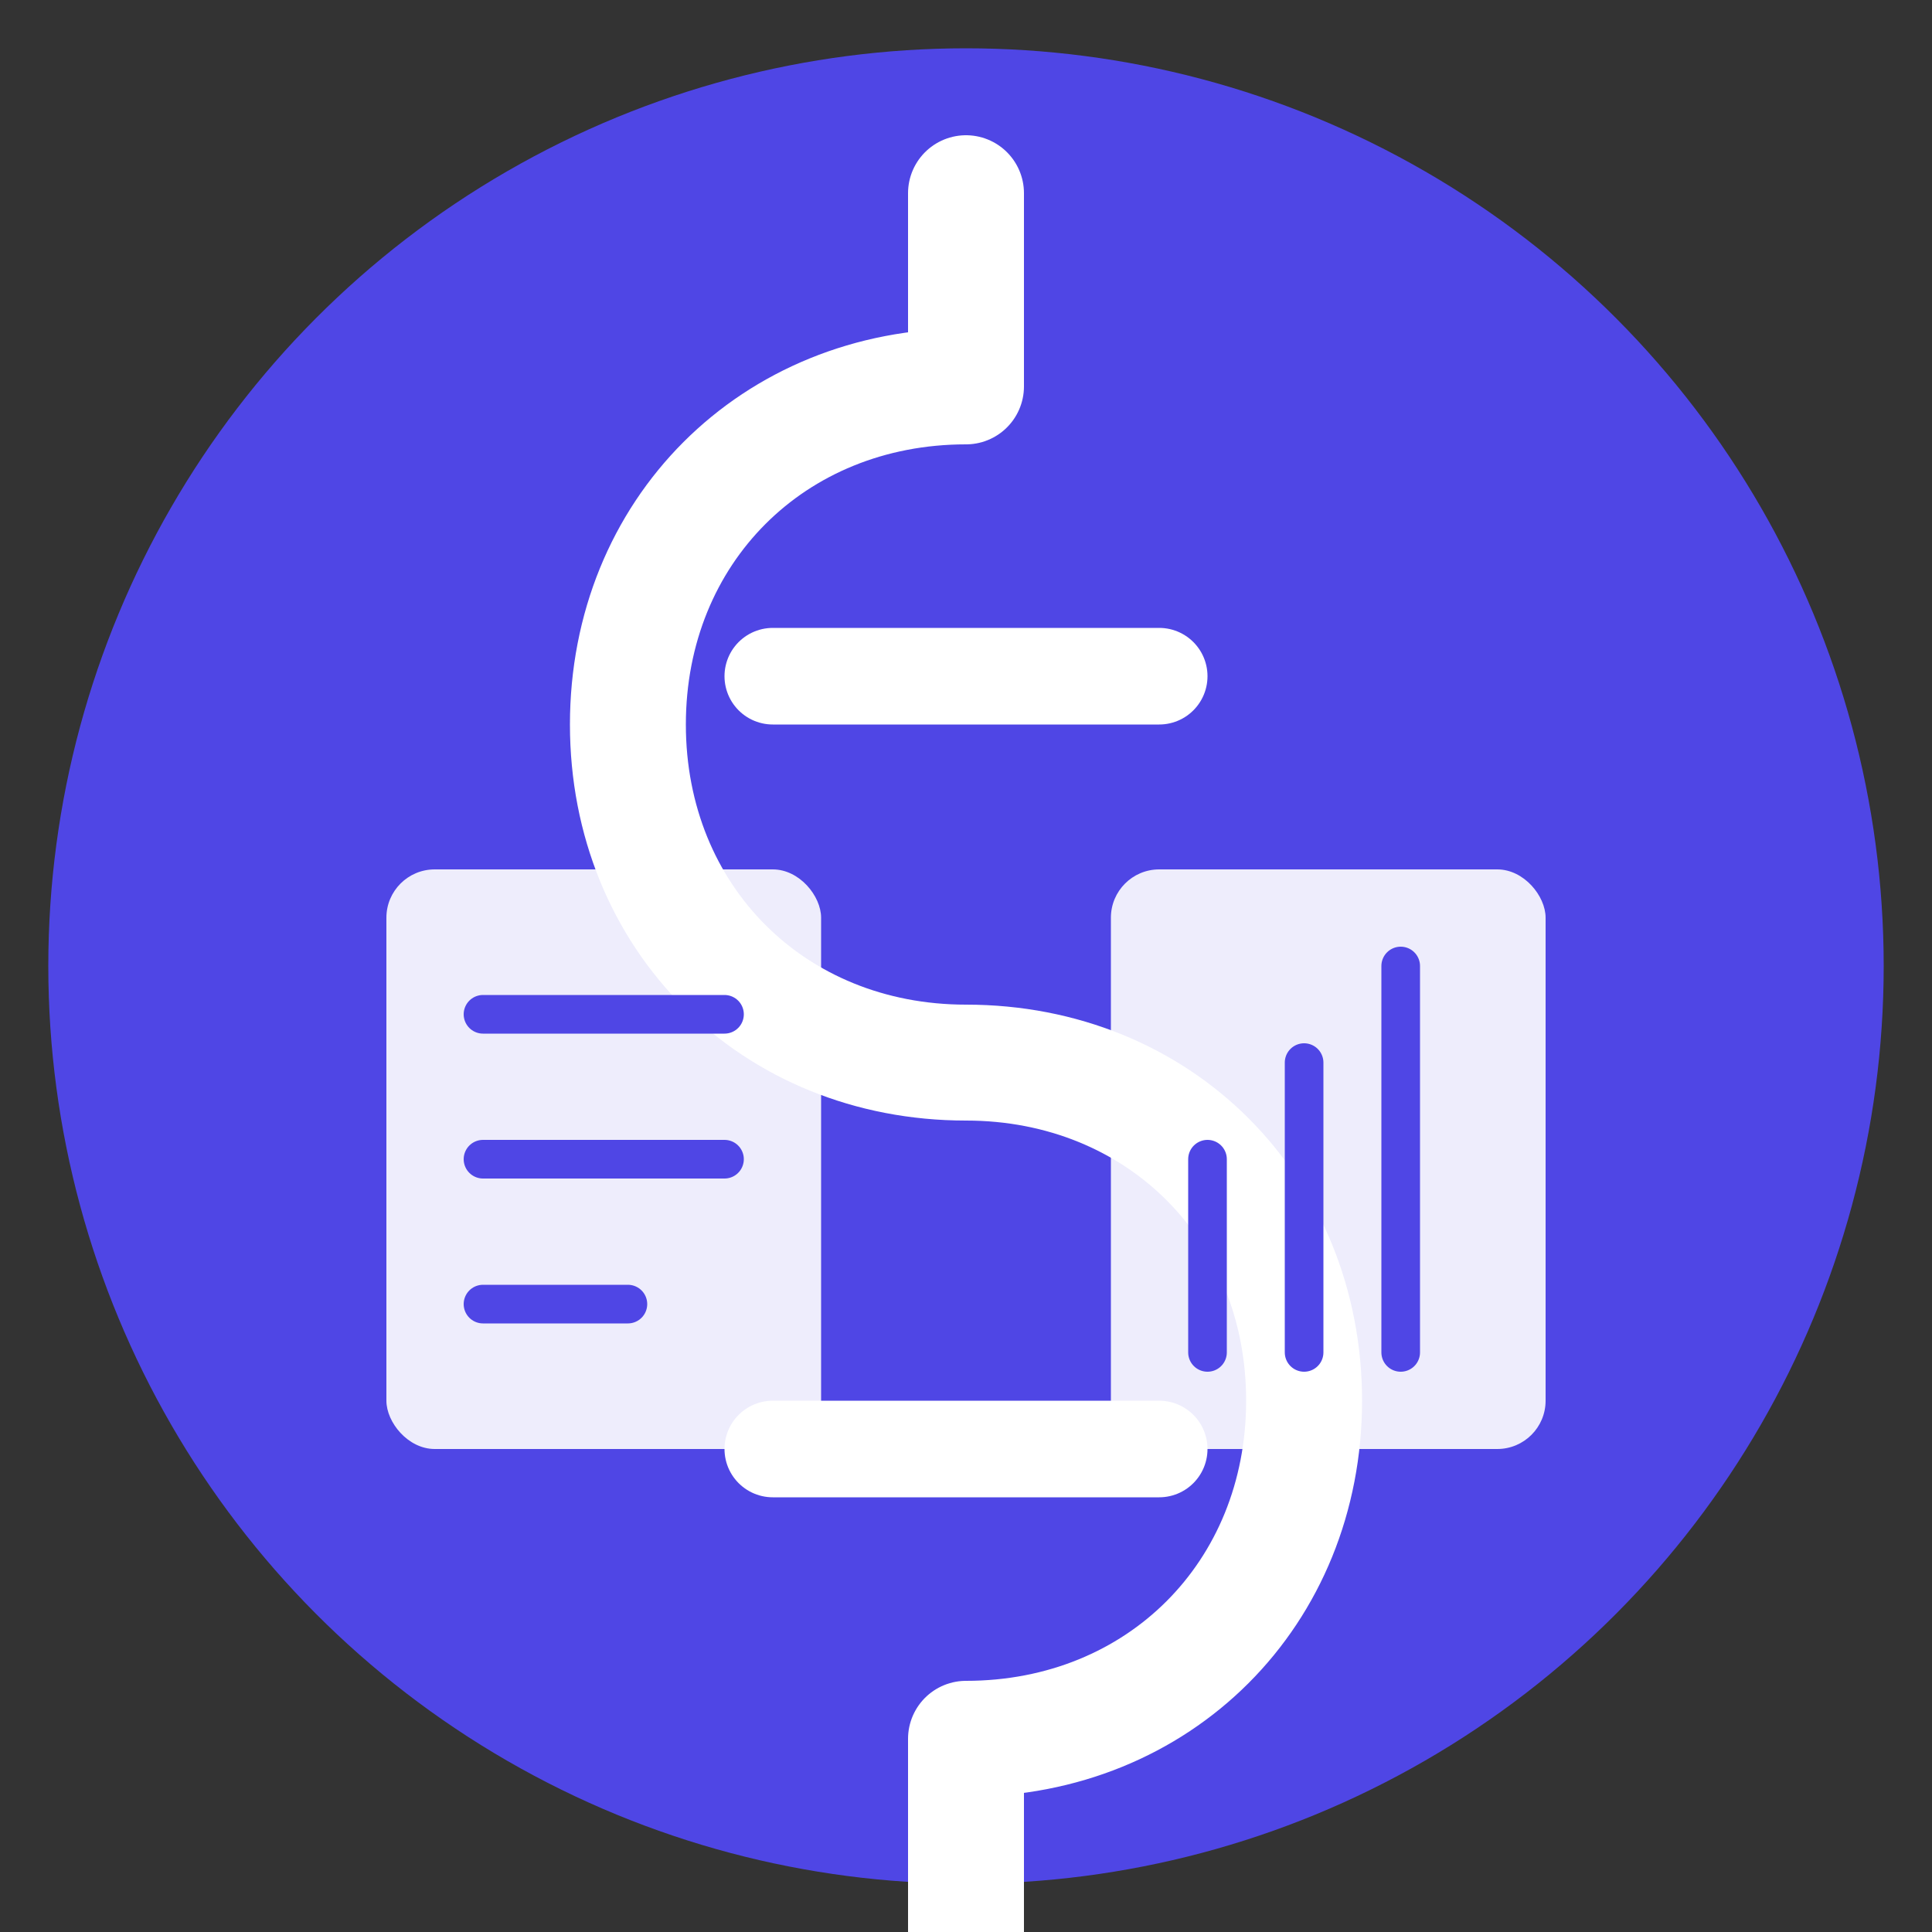 <svg xmlns="http://www.w3.org/2000/svg" viewBox="0 0 200 200">
  <rect x="0" y="0" width="200" height="200" fill="#333333" stroke="none"/>
  <!-- Background Circle -->
  <circle cx="100" cy="100" r="95" fill="#4f46e5" />
  
  <!-- Dollar Sign -->
  <path d="M100 40 C 80 40, 65 55, 65 75 C 65 95, 80 110, 100 110 C 120 110, 135 125, 135 145 C 135 165, 120 180, 100 180 M 100 40 L 100 20 M 100 180 L 100 200" stroke="white" stroke-width="12" fill="none" stroke-linecap="round" />
  
  <!-- Horizontal Line -->
  <line x1="80" y1="70" x2="120" y2="70" stroke="white" stroke-width="10" stroke-linecap="round" />
  
  <!-- Horizontal Line -->
  <line x1="80" y1="150" x2="120" y2="150" stroke="white" stroke-width="10" stroke-linecap="round" />
  
  <!-- Expense Notes Icon -->
  <rect x="40" y="90" width="45" height="60" rx="5" fill="white" opacity="0.9" />
  <line x1="50" y1="105" x2="75" y2="105" stroke="#4f46e5" stroke-width="4" stroke-linecap="round" />
  <line x1="50" y1="120" x2="75" y2="120" stroke="#4f46e5" stroke-width="4" stroke-linecap="round" />
  <line x1="50" y1="135" x2="65" y2="135" stroke="#4f46e5" stroke-width="4" stroke-linecap="round" />
  
  <!-- Chart Icon -->
  <rect x="115" y="90" width="45" height="60" rx="5" fill="white" opacity="0.9" />
  <line x1="125" y1="140" x2="125" y2="120" stroke="#4f46e5" stroke-width="4" stroke-linecap="round" />
  <line x1="135" y1="140" x2="135" y2="110" stroke="#4f46e5" stroke-width="4" stroke-linecap="round" />
  <line x1="145" y1="140" x2="145" y2="100" stroke="#4f46e5" stroke-width="4" stroke-linecap="round" />
</svg>
